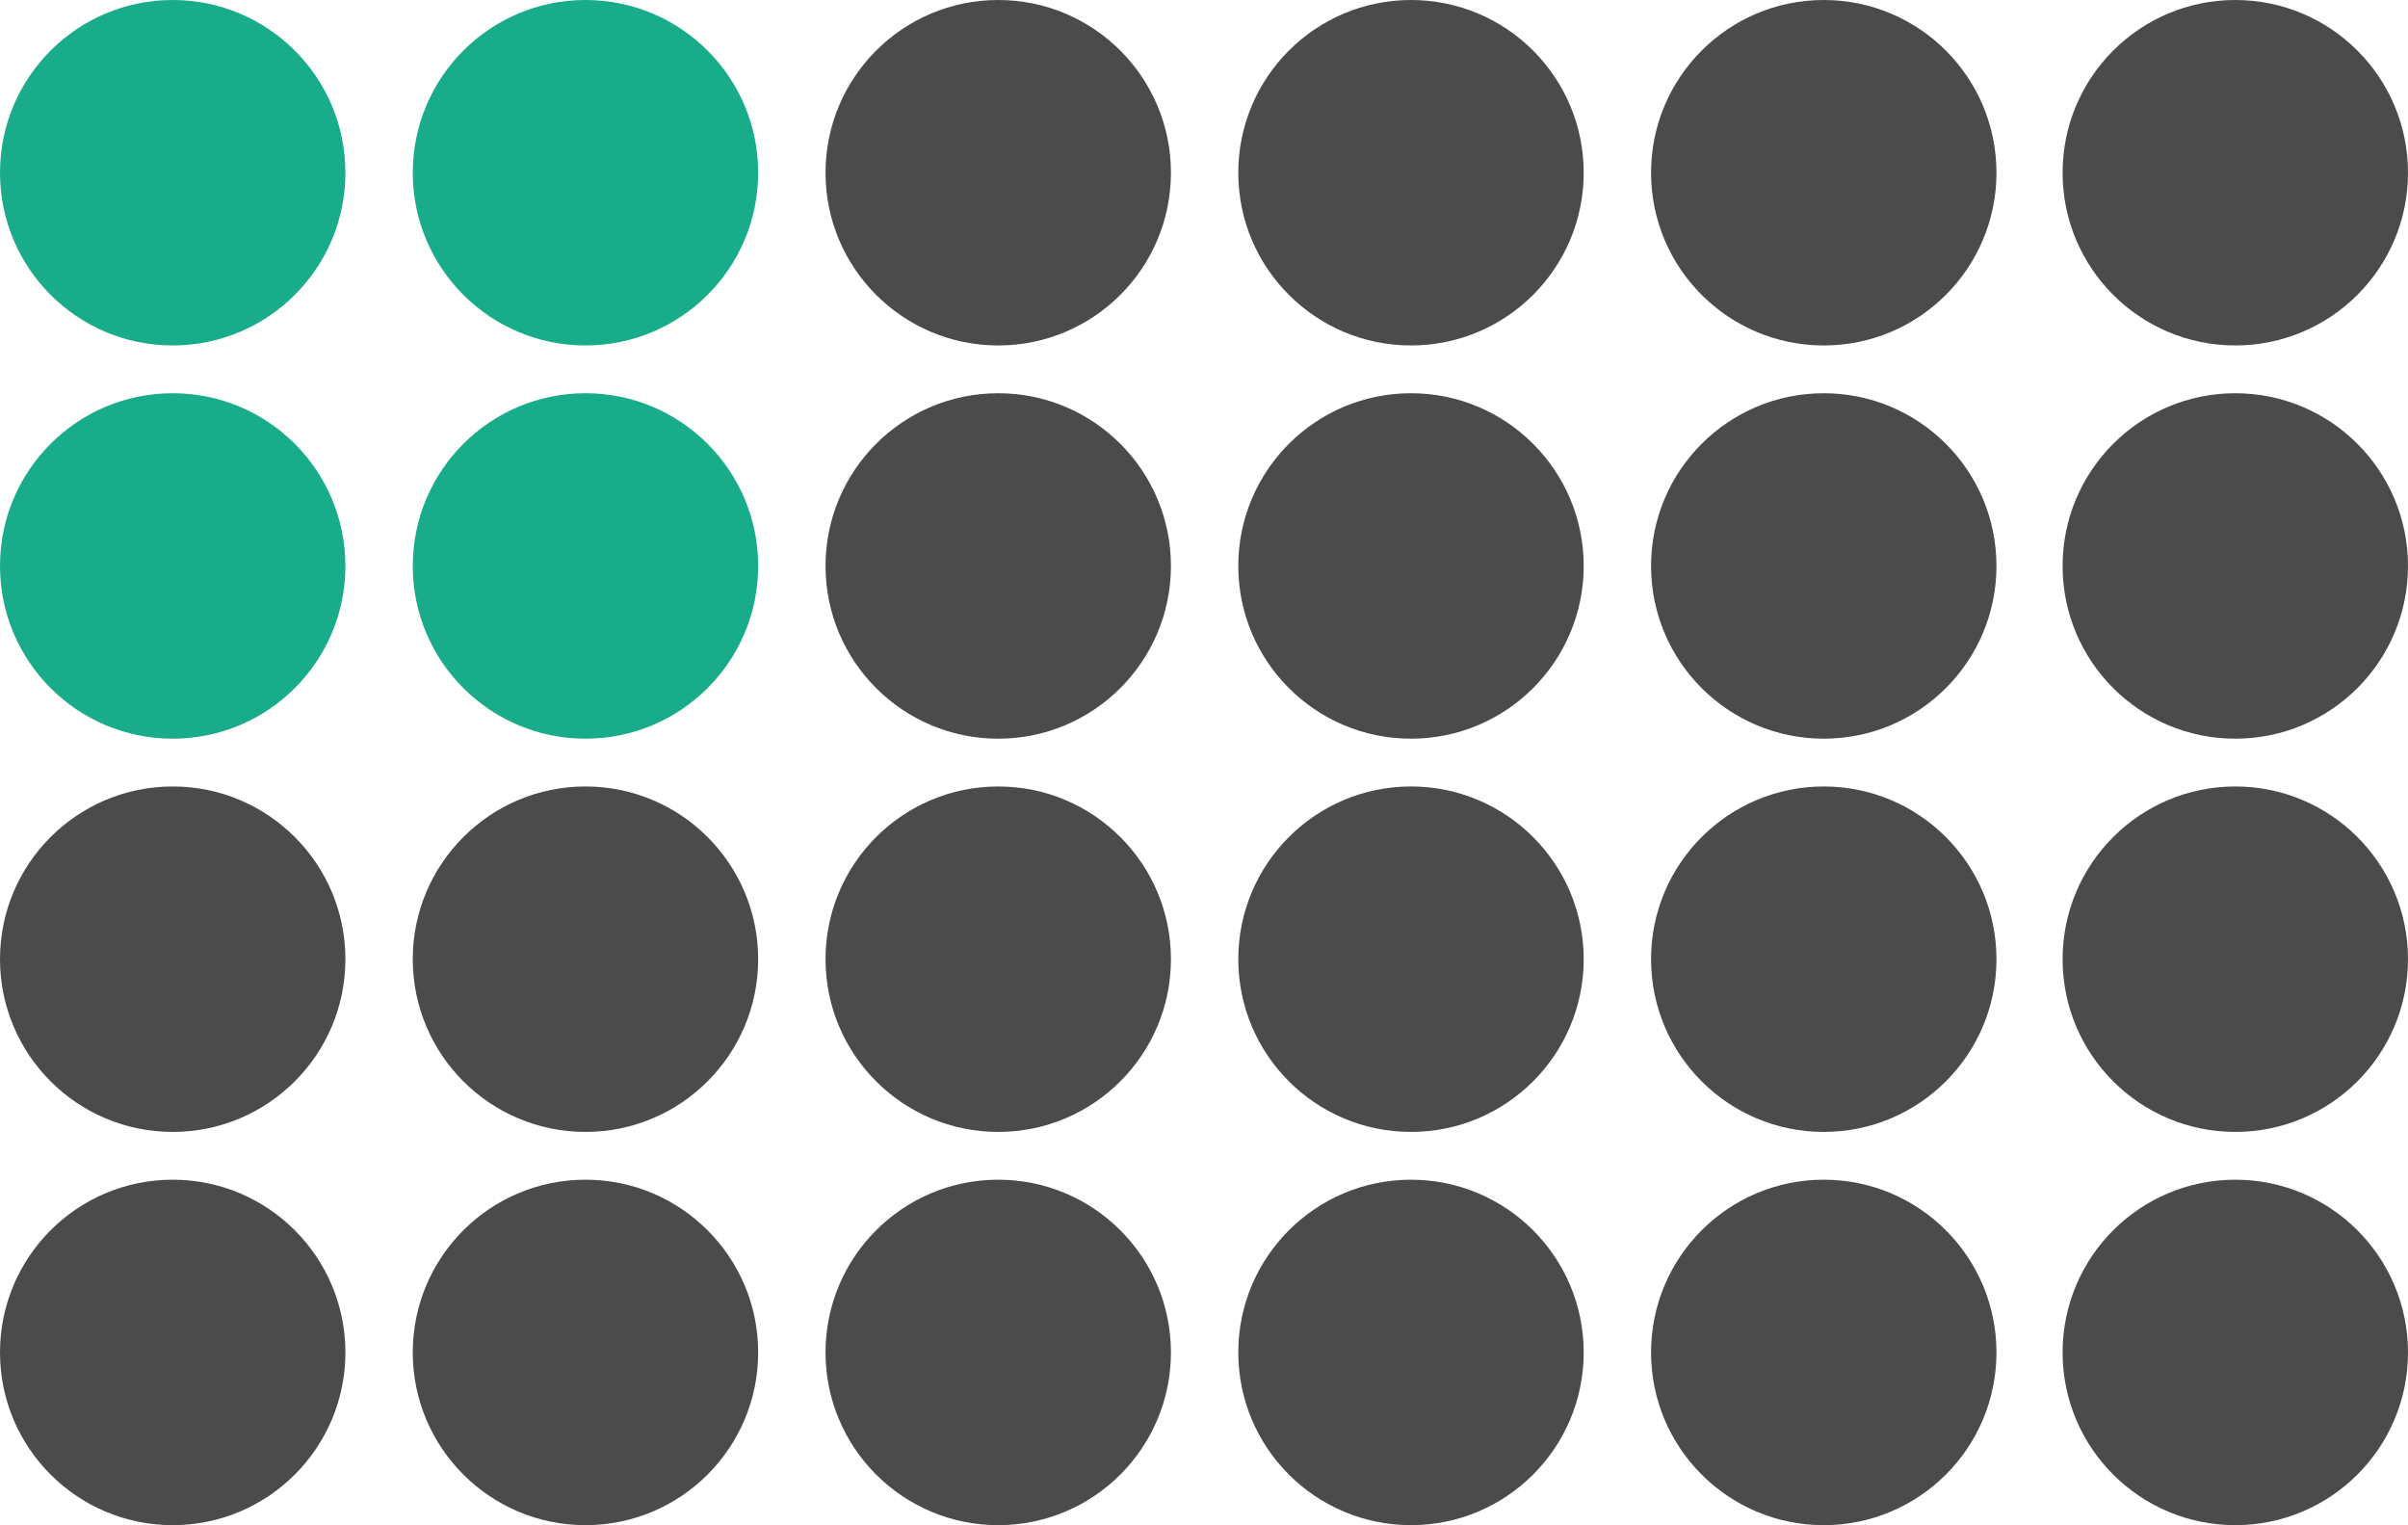 <?xml version="1.0" encoding="UTF-8"?><svg id="Layer_5" xmlns="http://www.w3.org/2000/svg" viewBox="0 0 196.6 124.5"><defs><style>.cls-1{fill:#19ac8a;}.cls-2{fill:#4b4b4b;}</style></defs><circle class="cls-2" cx="182.5" cy="110.4" r="14.1"/><circle class="cls-2" cx="182.5" cy="78.3" r="14.1"/><circle class="cls-2" cx="182.5" cy="46.2" r="14.1"/><circle class="cls-2" cx="182.5" cy="14.1" r="14.1"/><circle class="cls-2" cx="148.9" cy="110.4" r="14.1"/><circle class="cls-2" cx="148.9" cy="78.3" r="14.1"/><circle class="cls-2" cx="148.9" cy="46.2" r="14.1"/><circle class="cls-2" cx="148.9" cy="14.1" r="14.1"/><circle class="cls-2" cx="115.2" cy="110.4" r="14.1"/><circle class="cls-2" cx="115.2" cy="78.3" r="14.1"/><circle class="cls-2" cx="115.2" cy="46.2" r="14.1"/><circle class="cls-2" cx="115.2" cy="14.1" r="14.1"/><circle class="cls-2" cx="81.5" cy="110.4" r="14.1"/><circle class="cls-2" cx="81.5" cy="78.3" r="14.1"/><circle class="cls-2" cx="81.5" cy="46.2" r="14.1"/><circle class="cls-2" cx="81.5" cy="14.1" r="14.1"/><circle class="cls-2" cx="47.8" cy="110.4" r="14.1"/><circle class="cls-2" cx="47.8" cy="78.3" r="14.1"/><circle class="cls-1" cx="47.8" cy="46.2" r="14.1"/><circle class="cls-1" cx="47.8" cy="14.1" r="14.1"/><circle class="cls-2" cx="14.1" cy="110.4" r="14.1"/><circle class="cls-2" cx="14.1" cy="78.3" r="14.1"/><circle class="cls-1" cx="14.1" cy="46.2" r="14.1"/><circle class="cls-1" cx="14.1" cy="14.1" r="14.1"/></svg>